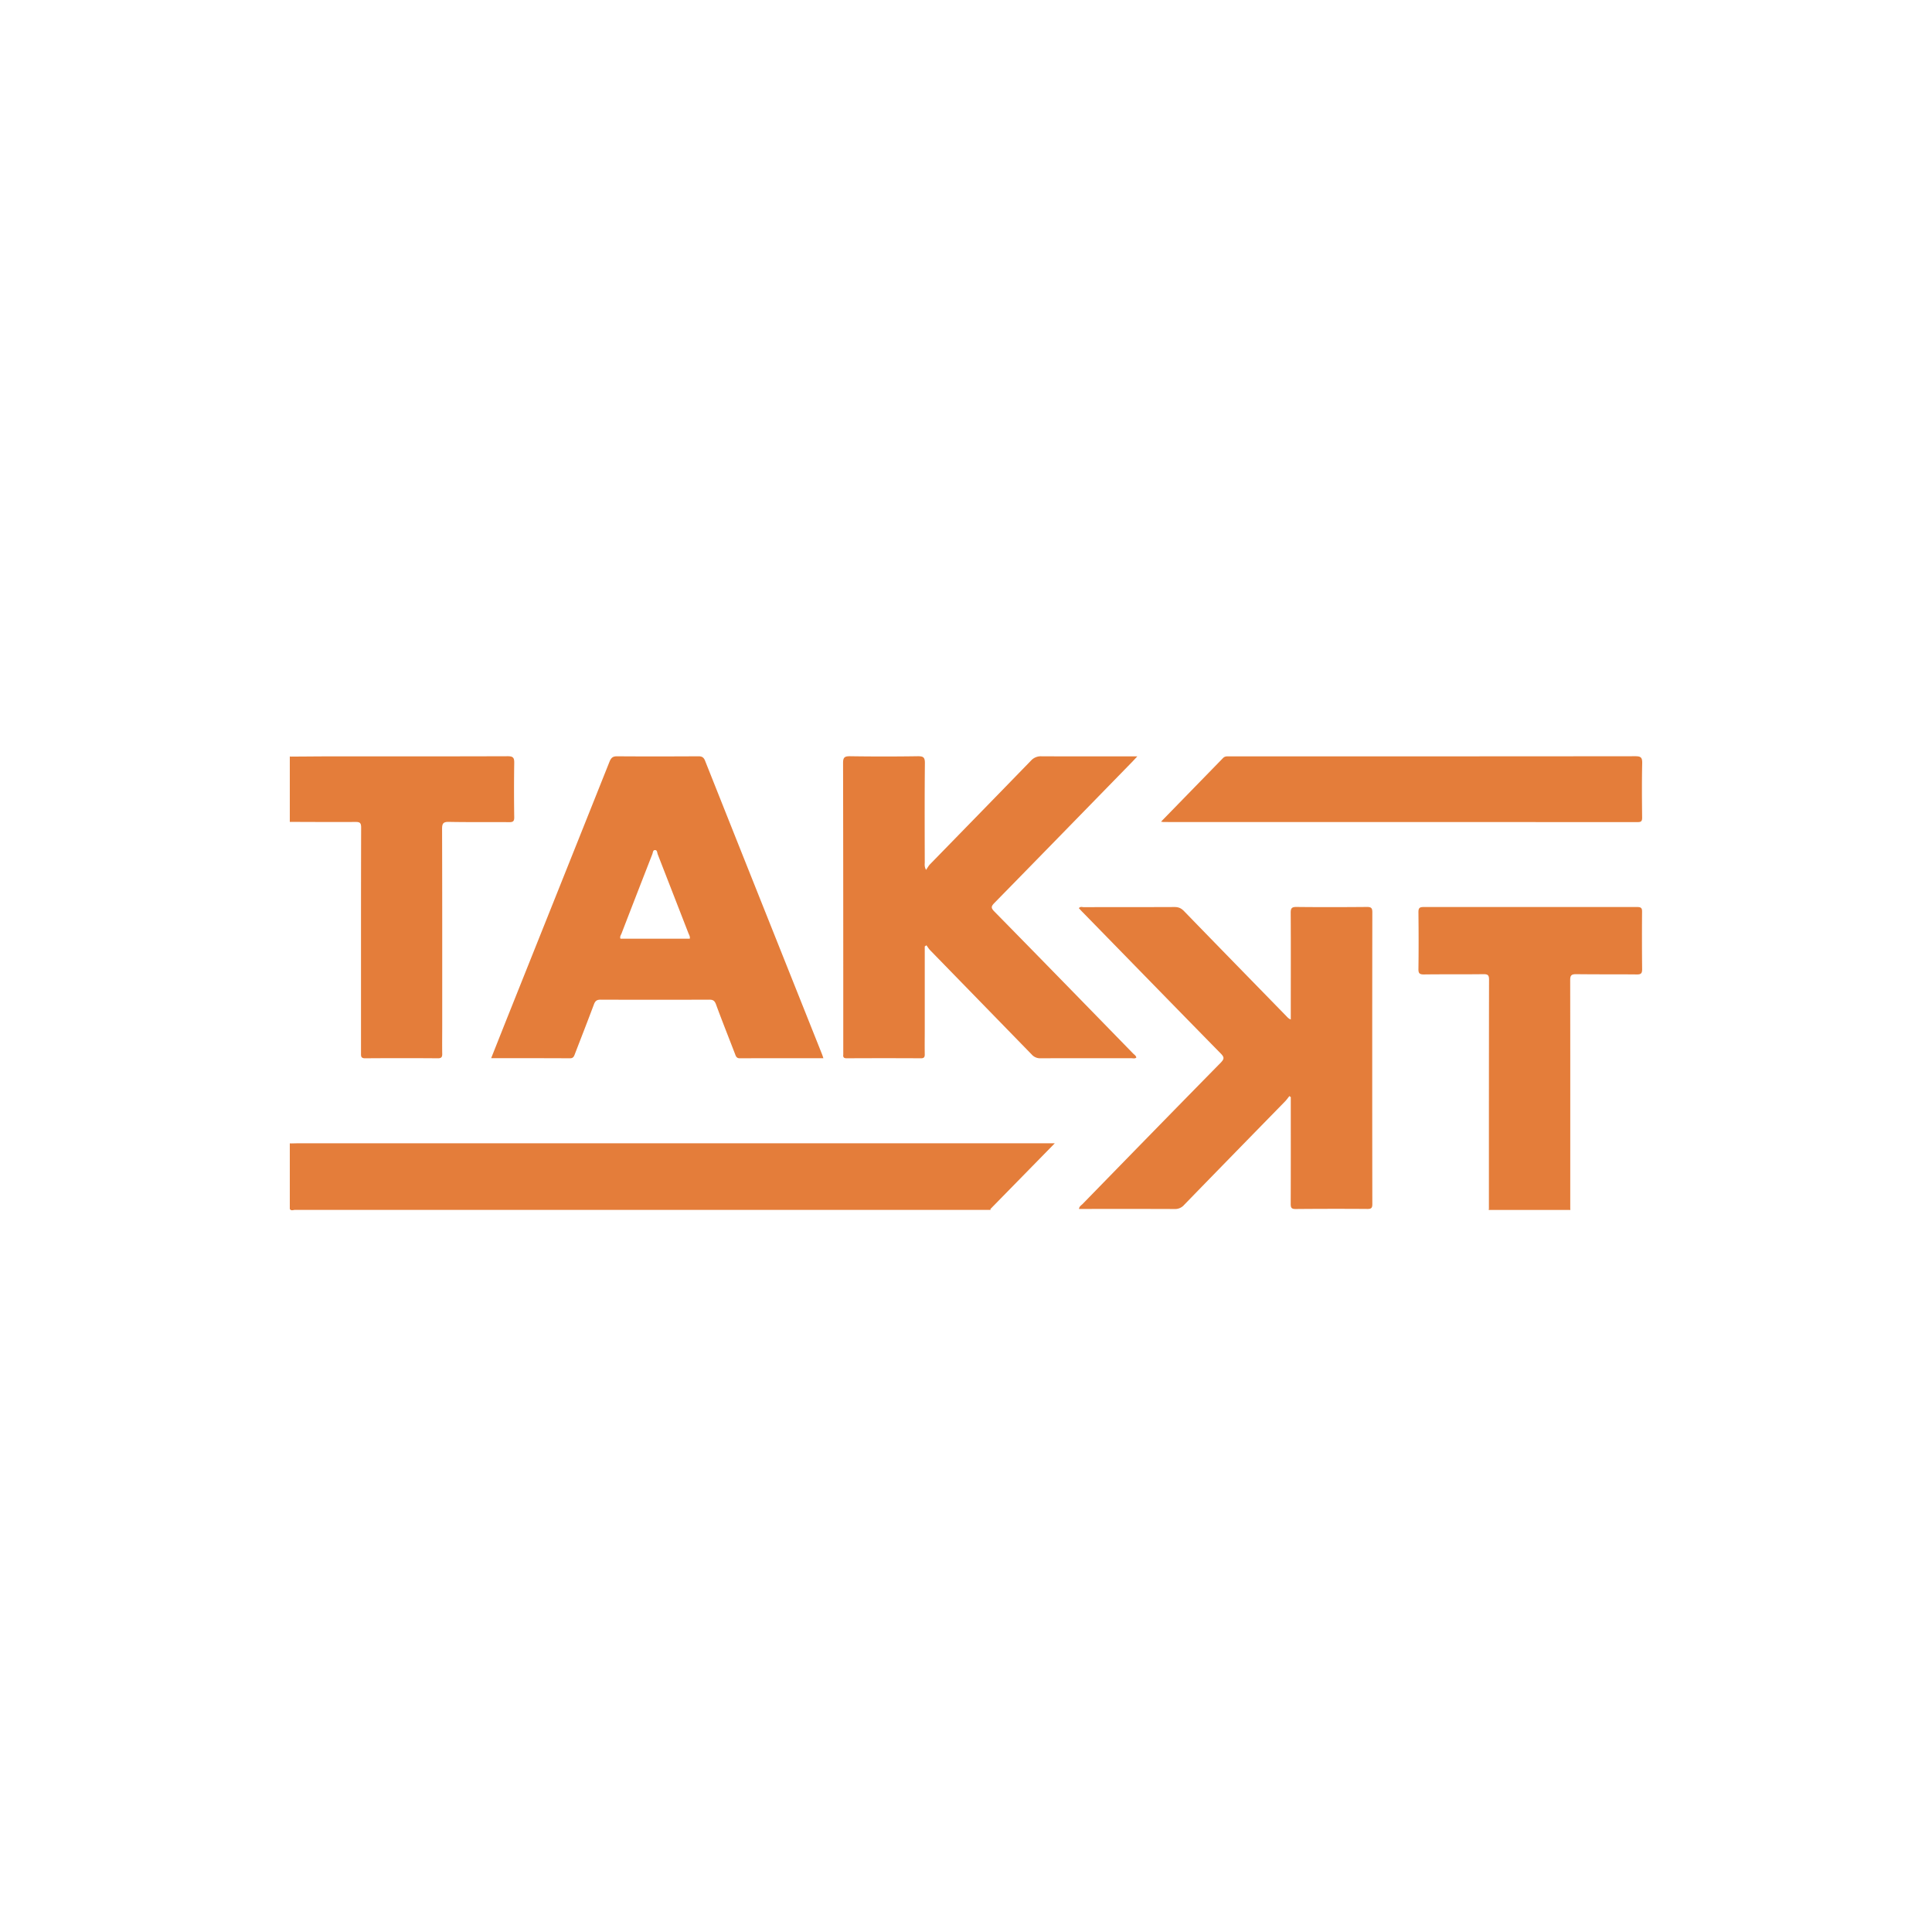 <svg width="40" height="40" fill="none" xmlns="http://www.w3.org/2000/svg"><g clip-path="url(#a)" transform="matrix(1.4 0 0 1.4 -8 -8.143)"><g clip-path="url(#b)" fill="#e47d3a"><path d="M20.363 23.694v.015H10.076c-.025 0-.058.019-.077-.016a.125.125 0 0 1 .03-.018c.04-.014.083-.01.126-.01h10.053c.052 0 .109-.013.154.03zM28.936 23.69l.002.02H27.73l.003-.022c.035-.027.075-.022.114-.022h.976c.039 0 .08-.005.113.023zM10 17.004l.018.001c.027.03.026.067.026.104v.758c0 .036.002.074-.025.104H10v-.967z"/><path d="m10.02 23.69-.02.002v-.967l.019.001c.027.03.025.067.025.104v.757c0 .036.002.074-.024.104zM24.782 22.026c-.02.026-.04.054-.063.078-.498.51-.997 1.02-1.494 1.532a.176.176 0 0 1-.14.06c-.47-.002-.94-.001-1.414-.001.004-.04.035-.054.055-.075.68-.698 1.36-1.395 2.043-2.09.05-.053.053-.078 0-.132-.688-.701-1.373-1.405-2.06-2.108l-.04-.043c.022-.028.049-.015.071-.015.448-.001.896 0 1.344-.002.06 0 .099.018.14.06.502.518 1.007 1.034 1.511 1.551.018.018.033.039.068.052v-.086c0-.498.002-.996-.001-1.494 0-.067.018-.084.084-.084.349.004.698.003 1.046 0 .06 0 .077.017.077.077-.002 1.44-.002 2.879 0 4.319 0 .055-.016.071-.072.07a63.877 63.877 0 0 0-1.063.001c-.064 0-.072-.022-.072-.078.002-.511.001-1.023.001-1.535v-.042l-.021-.015z"/><path d="M19.39 19.813v1.213c0 .127-.002.254 0 .381.001.044-.012.06-.057.06-.366-.002-.732-.002-1.098 0-.043 0-.055-.017-.05-.055v-.043c0-1.423 0-2.846-.003-4.269 0-.083.022-.1.102-.1.335.005.67.005 1.004 0 .08 0 .104.015.104.1-.005.49-.003.979-.002 1.468 0 .03-.008.061.019.113.023-.033.037-.06.058-.082.498-.511.997-1.022 1.494-1.534a.194.194 0 0 1 .155-.064c.436.002.873.001 1.31.001h.108l-.073.078c-.68.697-1.36 1.395-2.042 2.091-.047.049-.052.071-.002.123.687.699 1.371 1.401 2.055 2.103.017.017.041.03.047.059-.022.02-.049.01-.073.01-.448 0-.896-.001-1.344.001a.167.167 0 0 1-.132-.058l-1.5-1.54c-.021-.021-.037-.049-.055-.073l-.025.017zM10.02 23.69l-.001-.964.093-.002H21.313l-.95.97-.11-.002H10.13l-.11-.001zM28.936 23.69c-.4.003-.802.007-1.203-.003 0-1.128 0-2.256.002-3.384 0-.065-.018-.08-.08-.08-.295.004-.59 0-.885.004-.064 0-.08-.018-.079-.08.004-.28.003-.56 0-.84 0-.057.012-.077.074-.077h3.163c.058 0 .071.018.07.072a46.12 46.12 0 0 0 .001.848c0 .06-.016.077-.076.077-.3-.003-.6 0-.9-.004-.074 0-.088.021-.088.09.002 1.125.001 2.25.001 3.376zM10.019 17.97v-.965c.189 0 .379-.003.569-.003.878 0 1.757.001 2.636-.002.08 0 .096.024.095.099-.004.268-.004.537 0 .806 0 .056-.017.07-.072.07-.297-.003-.595.002-.892-.004-.084-.002-.103.022-.103.102.003.973.002 1.945.002 2.918 0 .136-.002.272 0 .407.002.05-.012.07-.066.069a65.997 65.997 0 0 0-1.071 0c-.068.001-.064-.033-.064-.078v-1.434c0-.633 0-1.266.002-1.9 0-.068-.018-.084-.084-.083-.318.002-.635 0-.952-.001zM22.884 17.968l.916-.94c.028-.03.06-.026.093-.026h.672c1.778 0 3.556 0 5.333-.002.084 0 .103.02.102.102-.006.269-.004.537-.001.806 0 .053-.015.067-.067.066l-7.009-.001c-.008 0-.016-.002-.039-.005zM17.864 21.39c-.574-1.44-1.15-2.882-1.723-4.324-.02-.05-.047-.066-.1-.065-.4.002-.8.003-1.199 0-.066-.001-.09.022-.114.08-.513 1.287-1.028 2.573-1.542 3.86l-.208.524c.396 0 .781 0 1.166.002.051 0 .06-.032.073-.066.094-.244.19-.489.282-.735.02-.05.044-.066.098-.066.536.002 1.072.002 1.608 0 .053 0 .077.015.097.067.09.246.188.49.282.735.013.034.021.065.072.065.409-.002.817-.001 1.235-.001-.011-.034-.018-.055-.027-.076zm-1.95-1.692H14.89c-.012-.03.006-.052.015-.074.151-.392.303-.783.456-1.175.009-.022.008-.059.036-.061.038-.004.035.039.044.062l.454 1.167c.01.025.027.05.02.081z"/></g></g><defs><clipPath id="a"><path fill="#fff" d="M0 0h40v40H0z"/></clipPath><clipPath id="b"><path fill="#fff" transform="translate(10 17)" d="M0 0h20v6.714H0z"/></clipPath></defs></svg>